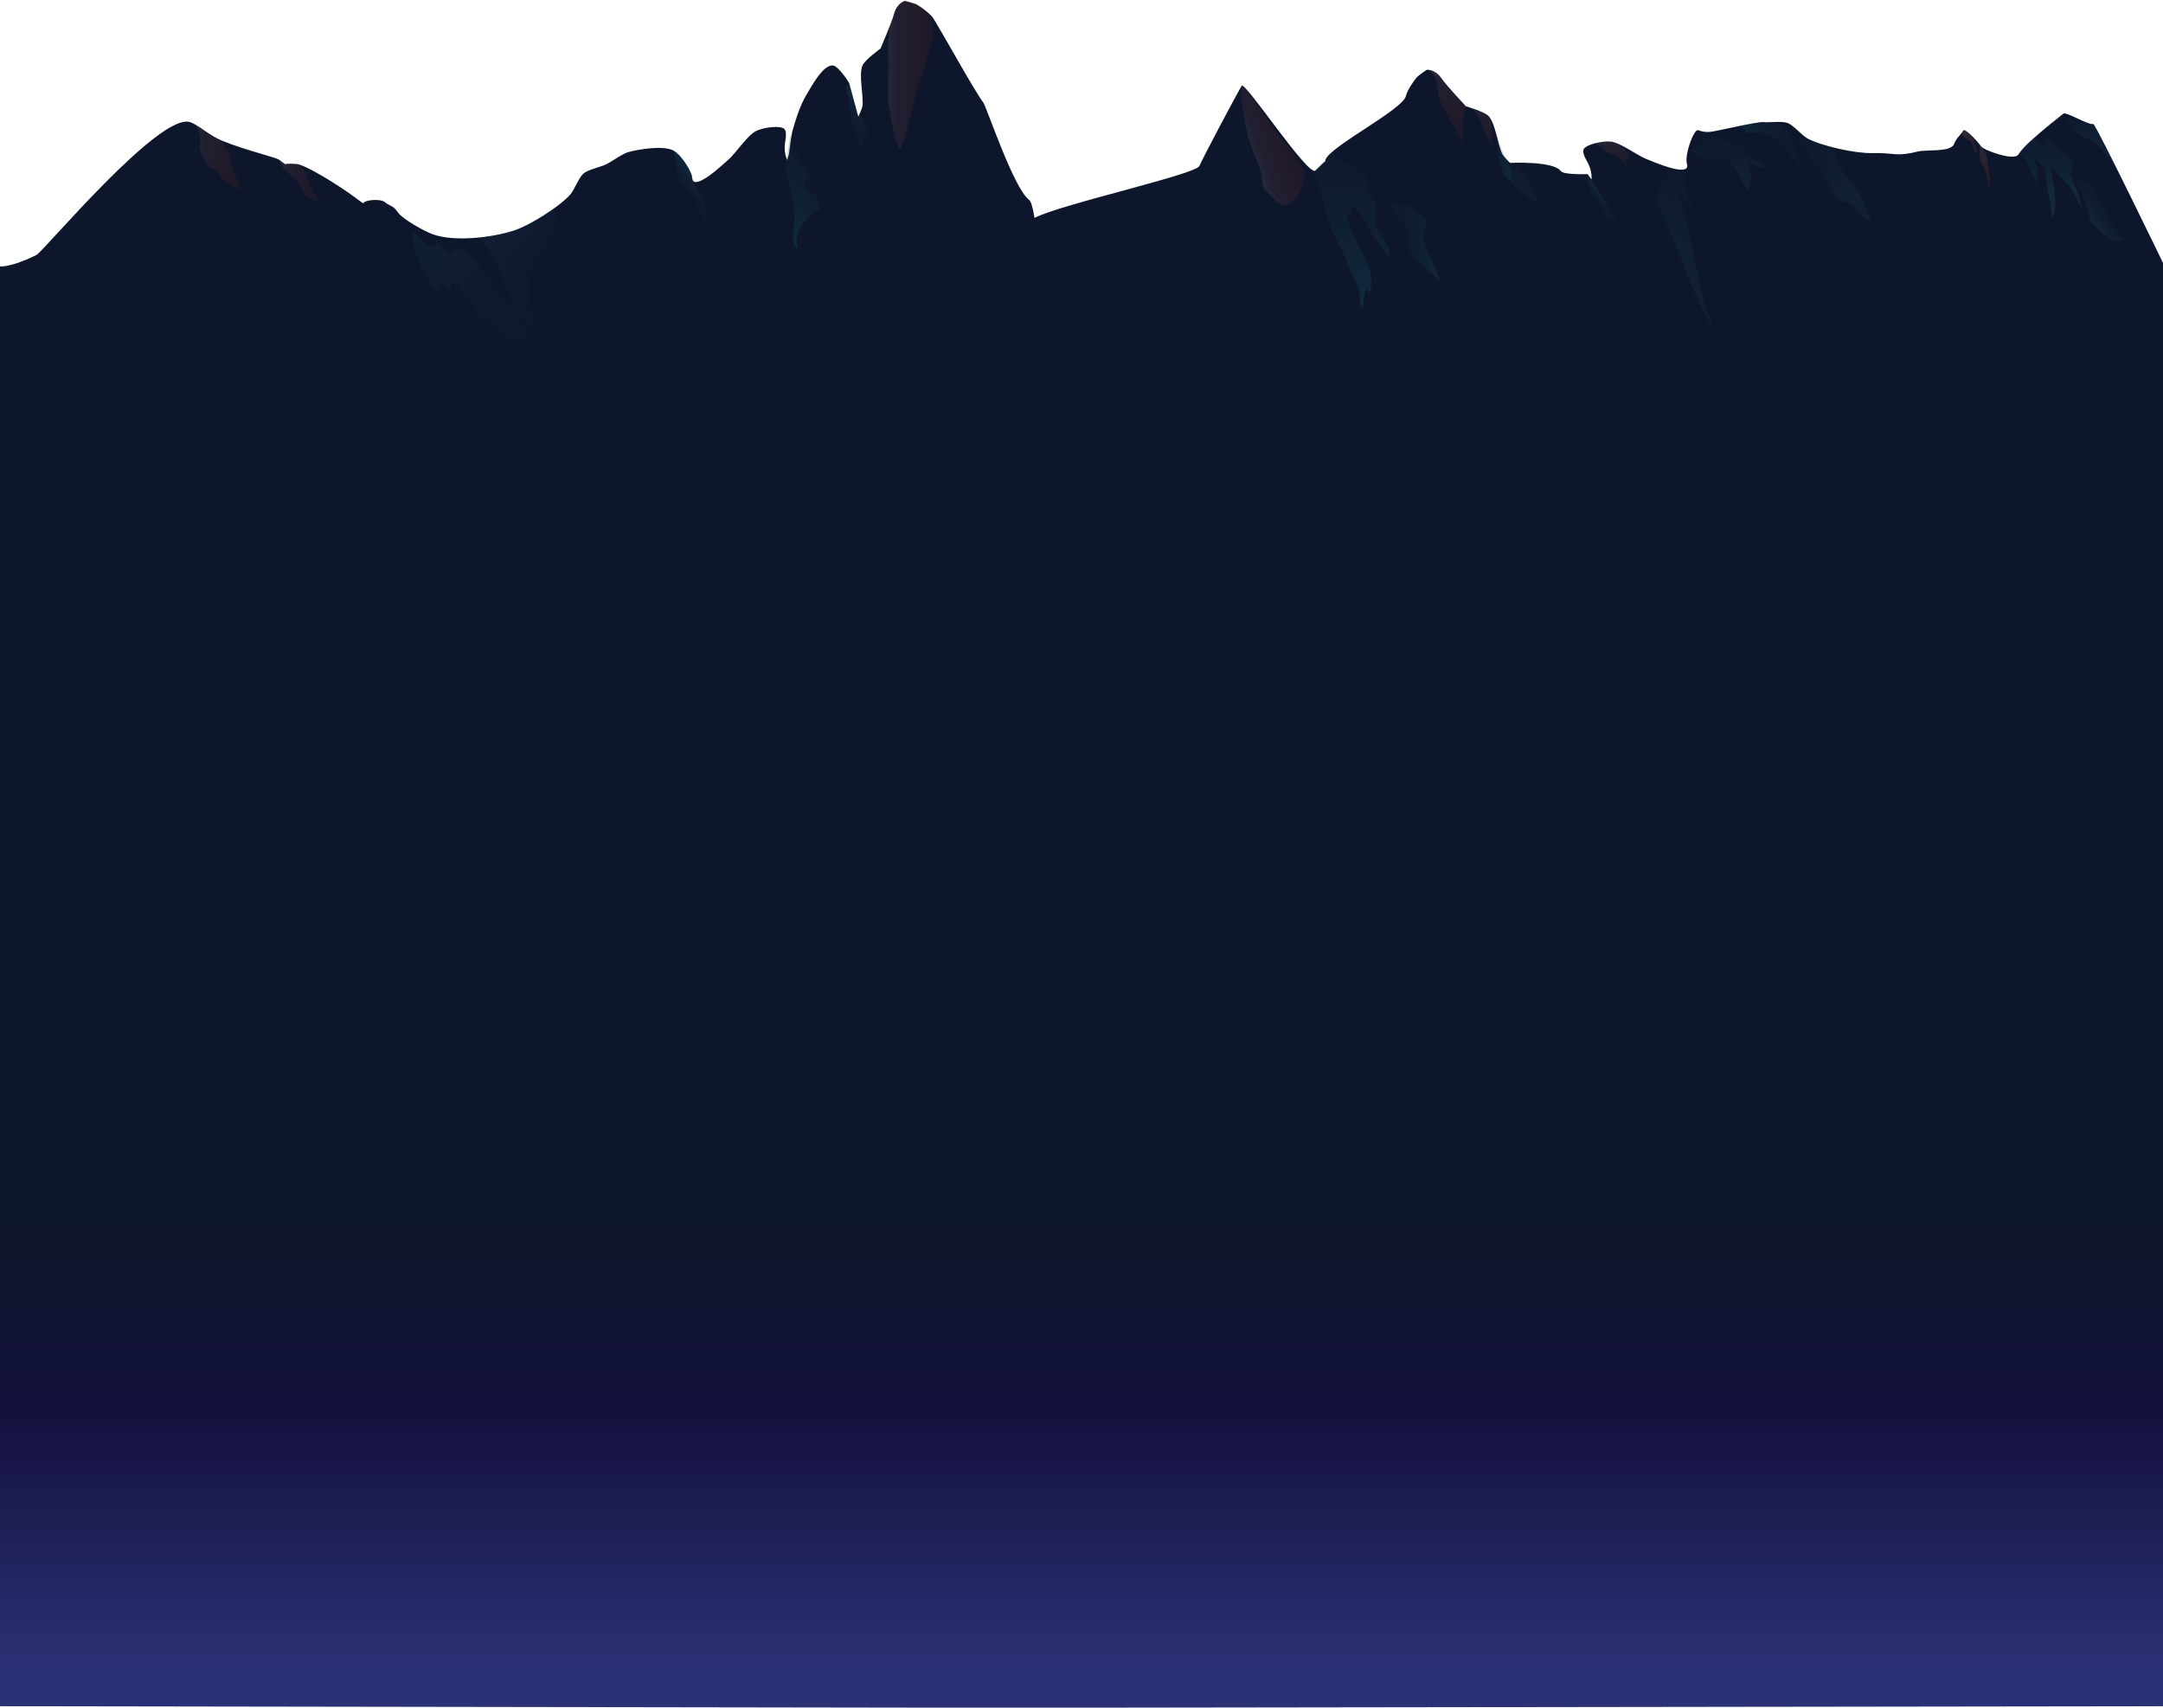 <?xml version="1.0" encoding="utf-8"?>
<!-- Generator: Adobe Illustrator 17.0.0, SVG Export Plug-In . SVG Version: 6.00 Build 0)  -->
<!DOCTYPE svg PUBLIC "-//W3C//DTD SVG 1.1//EN" "http://www.w3.org/Graphics/SVG/1.1/DTD/svg11.dtd">
<svg version="1.1" id="Layer_1" xmlns="http://www.w3.org/2000/svg" xmlns:xlink="http://www.w3.org/1999/xlink" x="0px" y="0px"
	 width="1280px" height="1010.471px" viewBox="0 0 1280 1010.471" enable-background="new 0 0 1280 1010.471" xml:space="preserve">
<g>
	<polygon opacity="0.05" fill="#CEDDF0" points="843.741,139.632 824.13,121.235 827.807,139.632 824.13,169.11 843.741,193.062 
		845.176,180.179 	"/>
	<path opacity="0.05" fill="#CEDDF0" d="M754.884,114.095c-3.042,3.042-1.165,13.067,0,17.208
		c1.857,6.599,11.122,17.324,14.3,23.399c6.957,13.298,15.379,42.803,24.228,54.925c7.43,10.179,38.74,45.992,37.728,33.431
		c-3.297-40.923-17.673-84.971-32.112-108.615c-4.239-6.942-15.403-10.439-23.051-13.208
		C769.623,118.935,759.662,109.317,754.884,114.095z"/>
	<polygon opacity="0.05" fill="#CEDDF0" points="512.542,143.977 478.56,147.246 466.303,170.494 458.131,185.57 472.023,180.869 
		478.56,167.826 497.354,158.604 512.542,154.177 	"/>
	
		<linearGradient id="SVGID_1_" gradientUnits="userSpaceOnUse" x1="-8577.896" y1="-3143.66" x2="-8547.97" y2="-3143.66" gradientTransform="matrix(0.941 -0.339 0.339 0.941 10339.017 138.274)">
		<stop  offset="0.016" style="stop-color:#932F1F"/>
		<stop  offset="0.475" style="stop-color:#D14627"/>
		<stop  offset="0.546" style="stop-color:#CC5235"/>
		<stop  offset="0.668" style="stop-color:#C56250"/>
		<stop  offset="0.763" style="stop-color:#C06B60"/>
		<stop  offset="0.818" style="stop-color:#BE6E66"/>
		<stop  offset="1" style="stop-color:#E6BCA1"/>
	</linearGradient>
	<path opacity="0.2" fill="url(#SVGID_1_)" d="M1224.043,76.072c0,0-10.731-0.802-13.477,2.934
		c-2.114,2.876-1.463,10.607-1.977,14.138c-0.336,2.304-3.412,8.044-1.396,9.21c1.724,0.997,5.262-3.223,6.231-4.963
		c0.964-1.731,0.086-6.08,0.936-7.87c1.22-2.568,5.758-6.31,7.903-8.177c1.621-1.41,6.315-3.008,6.944-5.062
		C1229.613,74.958,1224.043,76.072,1224.043,76.072z"/>
	<linearGradient id="SVGID_2_" gradientUnits="userSpaceOnUse" x1="640" y1="0.564" x2="640" y2="1010.471">
		<stop  offset="0.708" style="stop-color:#0E162B"/>
		<stop  offset="0.746" style="stop-color:#10162F"/>
		<stop  offset="0.812" style="stop-color:#13123B"/>
		<stop  offset="0.829" style="stop-color:#15113E"/>
		<stop  offset="0.979" style="stop-color:#2B3175"/>
	</linearGradient>
	<path fill="url(#SVGID_2_)" d="M1238.721,73.352c-2.624,0.926-16.084-7.37-17.623-6.142c-7.792,6.221-22.8,18.042-26.66,24.217
		c-2.521,4.032-20.686-2.571-22.178-4.889c-1.617-2.512-9.427-10.955-10.443-9.329c-2.425,3.88-3.76,3.811-5.488,8.08
		c-1.996,4.932-16.503,3.104-21.389,4.35c-13.154,3.355-13.613,0.598-27.184,0.938c-9.74,0.244-29.381-4.064-38.015-8.579
		c-3.314-1.733-8.321-7.836-11.809-9.187c-3.349-1.298-10.782-0.207-14.358-0.557c-3.781-0.37-27.928,5.485-31.715,5.782
		c-6.641,0.521-6.694-2.55-8.648,0.057c-2.75,3.669-5.498,13.014-5.197,17.589c0.091,1.377,2.047,4.598-2.846,4.729
		c-5.444,0.146-15.789-4.289-20.856-6.284c-5.431-2.139-15.157-9.571-20.947-10.319c-3.928-0.508-12.419,1.015-15.434,3.584
		c-1.605,1.368-1.418,3.476,1.369,8.323c3.126,5.438,2.525,10.481,2.525,10.481l-2.337-3.169c0,0-14.148,0.545-15.825-1.775
		c-4.456-6.167-30.137-4.862-30.137-4.862s-3.75-3.714-4.528-5.267c-2.671-5.336-4.012-18.106-8.101-22.452
		c-2.502-2.66-13.412-5.785-13.412-5.785s-11.295-12.009-14.445-16.495c-4.067-5.791-8.729-5.084-8.729-5.084
		s-4.667,3.083-5.894,4.467c-2.111,2.382-5.706,7.894-6.414,10.997c-1.872,8.203-45.129,29.829-47.639,37.86
		c-0.219,0.699,0.088,0.622,0.282,0.514c-0.418,0.324-1.923,1.606-6.187,5.79c-4.086,4.01-41.792-53.075-43.649-50.18
		c-2.043,3.186-22.808,42.176-25.011,47.443c-2.109,5.042-82.076,22.652-97.604,30.744c-0.953-6.09-2.061-9.83-3.344-10.814
		c-9.139-7.01-25.018-54.858-26.974-57.435c-5.086-6.703-24.981-42.678-29.526-49.759c-1.719-2.678-6.971-6.643-9.765-8.167
		c-1.623-0.885-7.06-2.201-7.06-2.201s-4.625,0.918-6.485,7.745c-1.441,5.289-7.99,20.418-7.99,20.418s-9.202,6.643-10.653,9.993
		c-2.371,5.476,0.701,17.943,0,23.869c-0.204,1.724-2.471,6.491-2.471,6.491l-5.435-19.976c0,0-6.271-10.331-9.848-10.384
		c-5.79-0.085-12.418,12.342-15.38,17.318c-3.892,6.539-6.167,13.989-8.266,21.303c-0.789,2.751-2.052,13.581-2.052,13.581
		l-1.123,3.774c0,0-2.277-4.54-1.182-10.716c0.976-5.505,0.436-7.552-1.538-8.294c-3.708-1.394-12.211,0.056-15.735,1.866
		c-5.192,2.668-11.818,12.96-16.201,16.815c-4.089,3.597-12.315,11.279-17.485,12.99c-4.647,1.537-3.9-2.157-4.282-3.483
		c-1.269-4.406-6.813-12.622-10.858-14.781c-5.877-3.137-20.208-0.876-26.632,0.888c-3.663,1.006-9.885,5.688-13.316,7.319
		c-3.244,1.542-10.606,3.039-13.316,5.397c-2.822,2.455-5.46,9.894-7.99,12.65c-6.589,7.177-23.602,17.896-32.846,20.972
		c-12.881,4.286-35.933,7.022-48.626,2.208c-4.976-1.887-17.643-8.782-20.618-13.193c-2.559-3.794-4.008-2.99-7.595-5.832
		c-2.099-1.662-9.426-1.507-11.949,0.092c-0.691,0.438,0.093,1.591-3.646-1.346c-5.726-4.498-25.295-17.61-34.736-20.818
		c-1.864-0.633-4.987-0.537-7.768-0.476c-0.357,0.008,0.469,1.375-4.089-2.268c-2.111-1.687-19.618-5.554-33.626-11.271
		c-8.274-3.377-13.085-8.65-18.92-11.021c-17.572-7.139-87.098,76.446-91.358,78.534C5.248,158.902-1,157.64-1,157.64v852
		l539.919,0.83H663.92l617.08-0.83v-852C1281,157.64,1240.012,72.896,1238.721,73.352z"/>
	
		<linearGradient id="SVGID_3_" gradientUnits="userSpaceOnUse" x1="10014.715" y1="43.983" x2="10041.589" y2="43.983" gradientTransform="matrix(-1 0 0 1 10567.071 0)">
		<stop  offset="0.016" style="stop-color:#932F1F"/>
		<stop  offset="0.475" style="stop-color:#D14627"/>
		<stop  offset="0.546" style="stop-color:#CC5235"/>
		<stop  offset="0.668" style="stop-color:#C56250"/>
		<stop  offset="0.763" style="stop-color:#C06B60"/>
		<stop  offset="0.818" style="stop-color:#BE6E66"/>
		<stop  offset="1" style="stop-color:#E6BCA1"/>
	</linearGradient>
	<path opacity="0.1" fill="url(#SVGID_3_)" d="M535.448,0.05c1.795-0.444,7.06,2.201,7.06,2.201s9.543,5.25,9.842,14.376
		c0.296,9.061-9.411,35.02-9.411,35.02s-5.62,24.511-9.74,35.549c-2.089,5.597-6.868-21.022-7.481-26.965
		c-0.584-5.655,0.119-17.057,0-22.741c-0.14-6.654-0.865-20.578,2.094-26.539C531.009,4.509,532.218,0.85,535.448,0.05z"/>
	
		<linearGradient id="SVGID_4_" gradientUnits="userSpaceOnUse" x1="10378.591" y1="106.645" x2="10401.929" y2="106.645" gradientTransform="matrix(-1 0 0 1 10567.071 0)">
		<stop  offset="0.016" style="stop-color:#932F1F"/>
		<stop  offset="0.475" style="stop-color:#D14627"/>
		<stop  offset="0.546" style="stop-color:#CC5235"/>
		<stop  offset="0.668" style="stop-color:#C56250"/>
		<stop  offset="0.763" style="stop-color:#C06B60"/>
		<stop  offset="0.818" style="stop-color:#BE6E66"/>
		<stop  offset="1" style="stop-color:#E6BCA1"/>
	</linearGradient>
	<path opacity="0.1" fill="url(#SVGID_4_)" d="M169.512,96.957c0,0,6.659-0.266,7.765,0.474c2.966,1.986,4.975,9.481,6.658,12.628
		c1.098,2.054,2.275,4.733,4.439,8.189c1.057,1.688-6.044-1.246-7.546-2.553c-1.494-1.301-2.144-5.69-3.551-7.085
		c-2.019-2.002-7.104-6.526-9.081-8.569c-1.097-1.134-2.702-3.386-3.054-5.505c-0.023-0.139,3.483,2.729,3.914,2.688
		C169.297,97.202,169.512,96.957,169.512,96.957z"/>
	
		<linearGradient id="SVGID_5_" gradientUnits="userSpaceOnUse" x1="10424.705" y1="93.042" x2="10451.246" y2="93.042" gradientTransform="matrix(-1 0 0 1 10567.071 0)">
		<stop  offset="0.016" style="stop-color:#932F1F"/>
		<stop  offset="0.475" style="stop-color:#D14627"/>
		<stop  offset="0.546" style="stop-color:#CC5235"/>
		<stop  offset="0.668" style="stop-color:#C56250"/>
		<stop  offset="0.763" style="stop-color:#C06B60"/>
		<stop  offset="0.818" style="stop-color:#BE6E66"/>
		<stop  offset="1" style="stop-color:#E6BCA1"/>
	</linearGradient>
	<path opacity="0.1" fill="url(#SVGID_5_)" d="M118.001,78.48c0,0-2.87-5.097-2.019-4.649c1.965,1.034,5.444,3.907,8.499,5.789
		c3.967,2.444,7.369,3.845,7.369,3.845s0.247,3.332,2.908,5.907c2.66,2.574,1.335,5.4,1.335,6.487c0,1.087,8.134,17.67,5.876,16.347
		c-4.372-2.561-10.997-5.986-11.589-8.069c-0.8-2.82-7.458-5.37-8.89-7.928c-2.341-4.18-3.847-8.906-3.251-10.694
		C119.127,82.853,118.001,78.48,118.001,78.48z"/>
	
		<linearGradient id="SVGID_6_" gradientUnits="userSpaceOnUse" x1="-1141.689" y1="2227.098" x2="-1115.937" y2="2227.098" gradientTransform="matrix(-0.941 0.339 -0.339 -0.941 445.945 2562.762)">
		<stop  offset="0.016" style="stop-color:#932F1F"/>
		<stop  offset="0.475" style="stop-color:#D14627"/>
		<stop  offset="0.546" style="stop-color:#CC5235"/>
		<stop  offset="0.668" style="stop-color:#C56250"/>
		<stop  offset="0.763" style="stop-color:#C06B60"/>
		<stop  offset="0.818" style="stop-color:#BE6E66"/>
		<stop  offset="1" style="stop-color:#E6BCA1"/>
	</linearGradient>
	<path opacity="0.1" fill="url(#SVGID_6_)" d="M760.86,121.478c1.839-0.191,5.894-4.467,5.894-4.467s7.195-8.178,4.378-16.863
		c-2.797-8.624-13.917-18.739-13.917-18.739S743.61,60.26,735.988,51.275c-3.865-4.556,0.675,22.105,2.115,27.904
		c1.37,5.518,5.901,16.004,7.718,21.391c2.127,6.306-0.651,8.642,4.156,13.245C755.172,118.791,757.55,121.822,760.86,121.478z"/>
	<g opacity="0.2">
		
			<linearGradient id="SVGID_7_" gradientUnits="userSpaceOnUse" x1="8735.548" y1="182.887" x2="8735.548" y2="90.174" gradientTransform="matrix(-1 0 0 1 9535.514 0)">
			<stop  offset="0" style="stop-color:#087D8C"/>
			<stop  offset="0.106" style="stop-color:#146E7E"/>
			<stop  offset="0.391" style="stop-color:#184E5F"/>
			<stop  offset="0.645" style="stop-color:#14394B"/>
			<stop  offset="0.857" style="stop-color:#102C3F"/>
			<stop  offset="1" style="stop-color:#0F273B"/>
		</linearGradient>
		<path fill="url(#SVGID_7_)" d="M787.695,90.174c6.293,5.578,15.036,9.239,19.879,12.871c1.144,0.858,1.813,9.802,4.204,13.902
			c1.367,2.05,2.392,2.392,2.733,5.467c0.683,4.1-1.025,7.858,0.342,11.958c1.025,2.733,2.733,4.442,4.1,6.833
			c2.05,3.417,3.417,7.175,3.417,10.933c-5.125-5.467-9.225-11.616-13.325-18.108c-2.05-3.417-5.466-11.958-9.566-12.641
			c0.342,1.367,0,3.075,0.683,4.783c-0.683-0.342-2.733,0-3.417-0.342c1.367,16.741,18.791,29.041,14.008,47.149
			c-0.683-0.683-1.708-1.367-2.392-2.05c-1.367,3.417-1.025,8.2-2.392,11.958c-1.367-3.758-1.025-8.541-2.392-12.641
			c-1.708-5.125-4.783-10.25-6.833-15.716c-2.392-6.833-6.15-12.983-9.225-19.816c-1.18-2.162-4.29-18.101-7.691-27.092
			c-2.51-6.635-2.598-4.784-1.872-6.525c0,0,2.196-2.795,3.552-3.848C783.047,96.055,787.695,90.174,787.695,90.174z"/>
	</g>
	<g opacity="0.2">
		
			<linearGradient id="SVGID_8_" gradientUnits="userSpaceOnUse" x1="9081.649" y1="129.459" x2="9050.046" y2="97.856" gradientTransform="matrix(-1 0 0 1 9535.514 0)">
			<stop  offset="0" style="stop-color:#087D8C"/>
			<stop  offset="0.243" style="stop-color:#176171"/>
			<stop  offset="0.586" style="stop-color:#164152"/>
			<stop  offset="0.849" style="stop-color:#112E41"/>
			<stop  offset="1" style="stop-color:#0F273B"/>
		</linearGradient>
		<path fill="url(#SVGID_8_)" d="M467.616,80.004c2.05,2.733-0.342,8.2,3.758,7.516c0.342,3.417,0.342,4.442,2.392,7.516
			c2.733,4.1,6.491,4.1,5.125,9.566c-0.342,1.708-2.392,2.392-2.733,4.442c0,1.367,2.733,3.758,2.733,5.467
			c4.442-1.708,4.783,2.733,5.125,5.808c0.342,0.683,1.367,2.733,1.025,3.417c-1.025,2.733-1.708,0.342-3.075,1.367
			c-5.467,5.125-13.325,12.641-9.566,21.524l-1.025,0.342c-3.075-4.442-1.708-10.25-1.367-15.375
			c0.342-6.15-0.683-11.616-1.708-17.424c-1.025-4.783-5.125-17.766-2.733-20.499"/>
	</g>
	<g opacity="0.1">
		
			<linearGradient id="SVGID_9_" gradientUnits="userSpaceOnUse" x1="8062.28" y1="1307.109" x2="7965.328" y2="1307.109" gradientTransform="matrix(-0.839 -0.544 -0.544 0.839 7715.064 3434.921)">
			<stop  offset="0" style="stop-color:#087D8C"/>
			<stop  offset="0.081" style="stop-color:#146E7E"/>
			<stop  offset="0.271" style="stop-color:#185464"/>
			<stop  offset="0.46" style="stop-color:#164051"/>
			<stop  offset="0.646" style="stop-color:#123245"/>
			<stop  offset="0.828" style="stop-color:#102A3D"/>
			<stop  offset="1" style="stop-color:#0F273B"/>
		</linearGradient>
		<path fill="url(#SVGID_9_)" d="M314.411,206.326c-5.82-1.378-11.557-5.1-16.4-8.722c-5.062-3.284-11.192-11.576-17.431-10.829
			c2.39-5.163,0.602-5.364-3.128-9.222c-3.393-3.64-5.673-7.517-9.623-11.038c-0.42,2.125-1.396,4.369-1.597,6.157
			c-1.806-1.651-3.731-3.859-5.874-5.729c-0.42,2.125-1.177,4.032-1.259,6.376c-7.242-8.055-15.605-25.469-14.957-36.078
			c3.594,1.852,12.797,15.016,14.221,3.951c1.724,3.995,8.19,12.507,11,5.219c10.171,1.323,20.896,20.27,27.464,27.888
			c4.187,4.634,8.711,9.487,11.903,14.915c3.074,4.871,4.04,10.773,7.333,15.307"/>
	</g>
	
		<linearGradient id="SVGID_10_" gradientUnits="userSpaceOnUse" x1="7829.665" y1="-3480.405" x2="7819.6" y2="-3471.893" gradientTransform="matrix(-0.213 0.977 0.977 0.213 6303.715 -6779.315)">
		<stop  offset="0.169" style="stop-color:#1A5D6F"/>
		<stop  offset="0.187" style="stop-color:#1A5A6C"/>
		<stop  offset="0.326" style="stop-color:#184759"/>
		<stop  offset="0.472" style="stop-color:#15394B"/>
		<stop  offset="0.626" style="stop-color:#122F42"/>
		<stop  offset="0.794" style="stop-color:#10293D"/>
		<stop  offset="1" style="stop-color:#0F273B"/>
	</linearGradient>
	<path opacity="0.2" fill="url(#SVGID_10_)" d="M1228.168,105.903c0,0,6.289,1.553,8.215,3.231
		c5.192,4.524,12.25,21.286,16.57,27.966c1.04,1.608,4.691,5.191,4.691,5.191s-5.283,0.296-6.924-0.193
		c-3.509-1.046-13.232-10.278-13.232-10.278s-2.188-8.582-3.135-11.94C1233.155,115.636,1228.168,105.903,1228.168,105.903z"/>
	<g opacity="0.2">
		
			<linearGradient id="SVGID_11_" gradientUnits="userSpaceOnUse" x1="7549.562" y1="1131.992" x2="7549.562" y2="1057.317" gradientTransform="matrix(-0.885 -0.465 -0.465 0.885 8194.965 2682.45)">
			<stop  offset="0.382" style="stop-color:#184355"/>
			<stop  offset="0.498" style="stop-color:#15384B"/>
			<stop  offset="0.645" style="stop-color:#122F42"/>
			<stop  offset="0.805" style="stop-color:#10293C"/>
			<stop  offset="1" style="stop-color:#0F273B"/>
		</linearGradient>
		<path fill="url(#SVGID_11_)" d="M1000.156,119.299c-5.085-6.72-1.887-19.072-2.923-19.106
			c-10.853-0.356-12.408,9.297-13.832,7.579c-1.094-1.318-3.904,11.407-0.616,17.691c9.883,17.847,18.868,50.221,30.171,67.294
			c0.267-3.405-1.491-5.847-3.04-8.686c-1.927-4.05-11.088-50.7-12.201-55.336c-2.018-9.669-4.718-9.615-3.379-16.202
			c3.59,5.581,2.222,6.989,6.184,11.289L1000.156,119.299z"/>
	</g>
	<linearGradient id="SVGID_12_" gradientUnits="userSpaceOnUse" x1="414.432" y1="106.085" x2="402.666" y2="116.035">
		<stop  offset="0.169" style="stop-color:#1A5D6F"/>
		<stop  offset="0.187" style="stop-color:#1A5A6C"/>
		<stop  offset="0.326" style="stop-color:#184759"/>
		<stop  offset="0.472" style="stop-color:#15394B"/>
		<stop  offset="0.626" style="stop-color:#122F42"/>
		<stop  offset="0.794" style="stop-color:#10293D"/>
		<stop  offset="1" style="stop-color:#0F273B"/>
	</linearGradient>
	<polygon opacity="0.2" fill="url(#SVGID_12_)" points="398.548,89.094 399.953,94.385 401.829,106.264 412.249,118.768 
		417.668,133.773 417.459,121.061 410.79,109.181 409.331,103.138 402.246,91.675 	"/>
	<linearGradient id="SVGID_13_" gradientUnits="userSpaceOnUse" x1="513.396" y1="63.46" x2="498.667" y2="75.917">
		<stop  offset="0.169" style="stop-color:#1A5D6F"/>
		<stop  offset="0.187" style="stop-color:#1A5A6C"/>
		<stop  offset="0.326" style="stop-color:#184759"/>
		<stop  offset="0.472" style="stop-color:#15394B"/>
		<stop  offset="0.626" style="stop-color:#122F42"/>
		<stop  offset="0.794" style="stop-color:#10293D"/>
		<stop  offset="1" style="stop-color:#0F273B"/>
	</linearGradient>
	<polygon opacity="0.2" fill="url(#SVGID_13_)" points="501.655,49.578 500.404,52.287 501.863,56.455 504.364,73.961 510.408,89.8 
		510.616,82.089 513.951,78.546 509.366,68.334 507.49,68.334 503.322,51.87 	"/>
	<linearGradient id="SVGID_14_" gradientUnits="userSpaceOnUse" x1="950.737" y1="116.772" x2="944.88" y2="121.726">
		<stop  offset="0.169" style="stop-color:#1A5D6F"/>
		<stop  offset="0.187" style="stop-color:#1A5A6C"/>
		<stop  offset="0.326" style="stop-color:#184759"/>
		<stop  offset="0.472" style="stop-color:#15394B"/>
		<stop  offset="0.626" style="stop-color:#122F42"/>
		<stop  offset="0.794" style="stop-color:#10293D"/>
		<stop  offset="1" style="stop-color:#0F273B"/>
	</linearGradient>
	<path opacity="0.2" fill="url(#SVGID_14_)" d="M941.267,105.574l5.627,8.545l5.65,9.936c0,0,3.368,4.667,4.536,10.185
		c0.252,1.19-2.633-1.998-3.115-3.115c-0.661-1.53-3.575-2.142-4.12-3.718c-0.606-1.753-1.257-4.647-2.534-5.994
		c-1.143-1.206-4.135-2.959-5.002-4.377c-1.344-2.2-1.964-7.482-2.501-10.003c-0.187-0.88-0.625-3.543-0.625-3.543L941.267,105.574z
		"/>
	<g opacity="0.1">
		
			<linearGradient id="SVGID_15_" gradientUnits="userSpaceOnUse" x1="8635.167" y1="120.213" x2="8635.167" y2="93.45" gradientTransform="matrix(-1 0 0 1 9535.514 0)">
			<stop  offset="0.451" style="stop-color:#1B5464"/>
			<stop  offset="0.664" style="stop-color:#184153"/>
			<stop  offset="1" style="stop-color:#0F273B"/>
		</linearGradient>
		<path fill="url(#SVGID_15_)" d="M890.109,93.45l2.501,6.044l3.506,3.665c-4.243-4.835-2.96-3.947-4.933-5.624
			c1.085,4.933,1.637,11.404,6.078,13.795c4.783,2.392,8.883,7.175,13.325,8.883c-1.025-4.1-9.686-21.167-14.469-22.876"/>
	</g>
	<linearGradient id="SVGID_16_" gradientUnits="userSpaceOnUse" x1="890.398" y1="107.723" x2="890.398" y2="81.326">
		<stop  offset="0.451" style="stop-color:#1B5464"/>
		<stop  offset="0.664" style="stop-color:#184153"/>
		<stop  offset="1" style="stop-color:#0F273B"/>
	</linearGradient>
	<path opacity="0.2" fill="url(#SVGID_16_)" d="M894.081,100.428c0.502,1.766,0.834,7.294,0.834,7.294s-3.219-1.936-3.96-2.918
		c-1.707-2.264-3.337-7.862-3.96-10.629c-0.709-3.146-1.114-12.851-1.114-12.851l4.865,12.017
		C890.747,93.343,893.546,98.545,894.081,100.428z"/>
	<linearGradient id="SVGID_17_" gradientUnits="userSpaceOnUse" x1="1213.771" y1="129.421" x2="1213.771" y2="80.925">
		<stop  offset="0.382" style="stop-color:#184355"/>
		<stop  offset="0.498" style="stop-color:#15384B"/>
		<stop  offset="0.645" style="stop-color:#122F42"/>
		<stop  offset="0.805" style="stop-color:#10293C"/>
		<stop  offset="1" style="stop-color:#0F273B"/>
	</linearGradient>
	<path opacity="0.4" fill="url(#SVGID_17_)" d="M1199.811,85.006c-1.07,1.082-4.229,4.651-4.229,4.651s2.173,3.594,2.77,4.728
		c1.74,3.299,6.252,11.254,6.252,13.546c0,2.292,1.06-3.882,1.042-5.21c-0.03-2.218-1.459-8.753-1.459-8.753
		s4.722,4.022,5.627,5.835c1.178,2.361,1.258,7.814,1.667,10.42c0.744,4.739,2.34,12.665,2.918,18.965
		c0.129,1.411,1.47-4.015,1.667-5.419c0.377-2.683,0.054-8.14-0.208-10.837c-0.348-3.581-2.501-14.172-2.501-14.172
		s4.889,4.645,6.46,6.252c1.341,1.37,4.06,4.093,5.21,5.627c2.005,2.673,7.542,14.737,6.877,11.462
		c-1.282-6.315-2.642-9.124-3.751-12.087c-0.679-1.813-2.998-5.154-3.126-7.086c-0.112-1.678,2.263-4.824,1.876-6.461
		c-0.671-2.834-5.847-6.498-7.919-8.545c-1.549-1.529-6.46-5.835-6.46-5.835s-2.289-1.912-2.501-0.834
		c-0.316,1.605,1.042,6.461,1.042,6.461s-3.419-1.849-4.377-2.709c-0.442-0.397-1.241-1.323-1.459-1.876
		c-0.211-0.535-0.972-1.993-0.972-1.993S1200.984,83.821,1199.811,85.006z"/>
	<linearGradient id="SVGID_18_" gradientUnits="userSpaceOnUse" x1="1237.522" y1="101.537" x2="1237.522" y2="68.431">
		<stop  offset="0.451" style="stop-color:#1B5464"/>
		<stop  offset="0.664" style="stop-color:#184153"/>
		<stop  offset="1" style="stop-color:#0F273B"/>
	</linearGradient>
	<path opacity="0.2" fill="url(#SVGID_18_)" d="M1221.873,68.431c0,0,3.522,7.157,5.418,8.961c2.229,2.121,8.106,4.418,10.837,5.835
		c4.963,2.576,12.313,13.217,14.944,18.151c0.858,1.608-4.152-9.51-5.682-11.258c-1.628-1.859-3.563-7.967-5.146-9.864
		c-0.944-1.131-1.432-3.934-2.68-4.718c-1.463-0.918-2.908-2.922-4.622-3.132c-1.075-0.131-3.25,0.6-4.315,0.4
		C1228.221,72.356,1221.873,68.431,1221.873,68.431z"/>
	<g opacity="0.2">
		<linearGradient id="SVGID_19_" gradientUnits="userSpaceOnUse" x1="1022.537" y1="112.781" x2="1022.537" y2="81.985">
			<stop  offset="0.382" style="stop-color:#184355"/>
			<stop  offset="0.498" style="stop-color:#15384B"/>
			<stop  offset="0.645" style="stop-color:#122F42"/>
			<stop  offset="0.805" style="stop-color:#10293C"/>
			<stop  offset="1" style="stop-color:#0F273B"/>
		</linearGradient>
		<path fill="url(#SVGID_19_)" d="M1000.756,89.548c0.683-1.708,2.05-2.392,3.075-3.075c0.342-0.342,4.783-3.758,5.808-4.1
			c2.05-1.025,3.075,0.342,4.1,0c2.392-0.683,4.792,0.193,7.497,1.288c9.504,3.847,6.532,0.759,11.315,5.884
			c3.075,3.075,9.376,5.631,11.767,9.731c-4.1,0.683-6.322-3.236-9.739-2.211c1.367,4.442,3.075,11.616-0.683,15.716
			c-3.075-4.783-6.15-13.666-10.591-17.083c-4.783-4.442-8.541-0.342-12.983-0.342"/>
	</g>
	<g opacity="0.1">
		
			<linearGradient id="SVGID_20_" gradientUnits="userSpaceOnUse" x1="1736.958" y1="1382.914" x2="1802.469" y2="1382.914" gradientTransform="matrix(0.791 0.611 -0.611 0.791 -242.271 -2022.461)">
			<stop  offset="0.169" style="stop-color:#1A5D6F"/>
			<stop  offset="0.187" style="stop-color:#1A5A6C"/>
			<stop  offset="0.326" style="stop-color:#184759"/>
			<stop  offset="0.472" style="stop-color:#15394B"/>
			<stop  offset="0.626" style="stop-color:#122F42"/>
			<stop  offset="0.794" style="stop-color:#10293D"/>
			<stop  offset="1" style="stop-color:#0F273B"/>
		</linearGradient>
		<path fill="url(#SVGID_20_)" d="M281.951,140.7c6.961,2.833,14.083,19.836,16.328,26.143c2.245,6.308,3.043,12.515,7.473,17.968
			c4.111,5.207,9.278,9.706,13.636,14.595c2.314-4.313-1.898-8.073-3.535-11.878c-2.491-5.989-2.479-12.587-3.204-18.23
			c-1.451-11.286,23.942-39.116,14.78-45.682c0,0-14.415,9.288-19.487,11.282c-3.374,1.327-9.564,3.246-15.736,4.356
			C286.713,140.242,281.951,140.7,281.951,140.7z"/>
	</g>
	<g opacity="0.2">
		<linearGradient id="SVGID_21_" gradientUnits="userSpaceOnUse" x1="1029.911" y1="86.185" x2="1066.525" y2="86.185">
			<stop  offset="0.169" style="stop-color:#1A5D6F"/>
			<stop  offset="0.187" style="stop-color:#1A5A6C"/>
			<stop  offset="0.326" style="stop-color:#184759"/>
			<stop  offset="0.472" style="stop-color:#15394B"/>
			<stop  offset="0.626" style="stop-color:#122F42"/>
			<stop  offset="0.794" style="stop-color:#10293D"/>
			<stop  offset="1" style="stop-color:#0F273B"/>
		</linearGradient>
		<path fill="url(#SVGID_21_)" d="M1029.911,74.479c5.632,7.644,8.141,1.124,15.784,4.745c11.264,5.23,24.512,29.453,19.881,17.929
			c-3.629-9.03-3.3-13.318-6.921-18.145c-2.414-3.218-2.858-5.098-7.834-6.757c-1.013-0.338-3.992,0.248-8.203,0
			c-0.861-0.051-4.911,0.861-6.228,0.962L1029.911,74.479z"/>
	</g>
	<g opacity="0.2">
		
			<linearGradient id="SVGID_22_" gradientUnits="userSpaceOnUse" x1="1720.133" y1="830.538" x2="1664.108" y2="830.538" gradientTransform="matrix(0.949 0.315 -0.315 0.949 -257.749 -1215.588)">
			<stop  offset="0.382" style="stop-color:#184355"/>
			<stop  offset="0.498" style="stop-color:#15384B"/>
			<stop  offset="0.645" style="stop-color:#122F42"/>
			<stop  offset="0.805" style="stop-color:#10293C"/>
			<stop  offset="1" style="stop-color:#0F273B"/>
		</linearGradient>
		<path fill="url(#SVGID_22_)" d="M1064.641,82.105c4.844,9.664,12.087,16.272,17.057,25.554c1.275,2.543,2.041,5.341,3.697,8.011
			c2.93,3.941,4.964,2.921,8.273,4.445c5.473,2.666,8.023,9.025,13.623,11.309c-2.68-8.521-6.317-17.266-11.793-23.748
			c-4.33-4.83-9.899-12.402-9.524-19.908c-6.361,0.006-8.788-3.303-13.571-3.954C1070.478,83.551,1064.641,82.105,1064.641,82.105z"
			/>
	</g>
	<g opacity="0.2">
		
			<linearGradient id="SVGID_23_" gradientUnits="userSpaceOnUse" x1="1481.909" y1="939.406" x2="1453.253" y2="948.927" gradientTransform="matrix(0.949 0.315 -0.315 0.949 -257.749 -1215.588)">
			<stop  offset="0.169" style="stop-color:#1A5D6F"/>
			<stop  offset="0.187" style="stop-color:#1A5A6C"/>
			<stop  offset="0.326" style="stop-color:#184759"/>
			<stop  offset="0.472" style="stop-color:#15394B"/>
			<stop  offset="0.626" style="stop-color:#122F42"/>
			<stop  offset="0.794" style="stop-color:#10293D"/>
			<stop  offset="1" style="stop-color:#0F273B"/>
		</linearGradient>
		<path fill="url(#SVGID_23_)" d="M822.565,119.235c5.072,1.949,12.968,3.077,12.968,3.077s6.615,5.339,7.761,6.991
			c2.293,3.305-1.394,5.472,0.137,9.795c-0.509,0.255-1.399,0.383-1.908,0.638c2.808,9.411,8.159,17.548,10.84,27.341
			c-4.968-6.738-18.587-14.23-20.504-22.497c-0.255-0.509,1.395-4.199,1.394-5.472c-0.002-2.544-0.384-2.671-2.041-5.341
			c-1.401-2.161-4.329-3.558-5.603-6.101c-1.656-2.67-0.768-5.342-3.442-7.502"/>
	</g>
	<linearGradient id="SVGID_24_" gradientUnits="userSpaceOnUse" x1="1165.638" y1="91.98" x2="1165.638" y2="76.906">
		<stop  offset="0.016" style="stop-color:#932F1F"/>
		<stop  offset="0.475" style="stop-color:#D14627"/>
		<stop  offset="0.546" style="stop-color:#CC5235"/>
		<stop  offset="0.668" style="stop-color:#C56250"/>
		<stop  offset="0.763" style="stop-color:#C06B60"/>
		<stop  offset="0.818" style="stop-color:#BE6E66"/>
		<stop  offset="1" style="stop-color:#E6BCA1"/>
	</linearGradient>
	<path opacity="0.15" fill="url(#SVGID_24_)" d="M1161.919,76.906c0,0,1.784,0.498,2.271,0.861c1.243,0.927,3.219,3.48,3.759,4.934
		c0.676,1.82,2.428,6.421,2.349,9.162c-0.023,0.819-1.997-2.908-2.271-3.681c-0.354-0.996-1.085-3.567-1.645-4.464
		c-0.343-0.55-1.808-0.74-2.349-1.096c-0.614-0.404-1.773-1.355-2.193-1.958c-0.337-0.483-0.91-1.606-0.861-2.193
		C1161.017,78.017,1161.919,76.906,1161.919,76.906z"/>
	<linearGradient id="SVGID_25_" gradientUnits="userSpaceOnUse" x1="856.3" y1="85.106" x2="856.3" y2="41.418">
		<stop  offset="0.016" style="stop-color:#932F1F"/>
		<stop  offset="0.475" style="stop-color:#D14627"/>
		<stop  offset="0.546" style="stop-color:#CC5235"/>
		<stop  offset="0.668" style="stop-color:#C56250"/>
		<stop  offset="0.763" style="stop-color:#C06B60"/>
		<stop  offset="0.818" style="stop-color:#BE6E66"/>
		<stop  offset="1" style="stop-color:#E6BCA1"/>
	</linearGradient>
	<path opacity="0.1" fill="url(#SVGID_25_)" d="M845.14,41.418c0,0,3.455,3.225,4.112,4.626c1.392,2.966,1.483,9.759,2.57,12.85
		c1.264,3.597,5.205,10.185,7.025,13.535c1.739,3.203,7.196,12.678,7.196,12.678s-0.693-10.81-0.343-14.392
		c0.197-2.017,1.761-7.911,1.761-7.911l-11.698-12.82c0,0-3.349-4.655-4.789-5.989c-0.776-0.719-2.388-1.8-3.406-2.09
		C846.991,41.742,845.14,41.418,845.14,41.418z"/>
	<linearGradient id="SVGID_26_" gradientUnits="userSpaceOnUse" x1="877.534" y1="88.019" x2="877.534" y2="64.249">
		<stop  offset="0.016" style="stop-color:#932F1F"/>
		<stop  offset="0.475" style="stop-color:#D14627"/>
		<stop  offset="0.546" style="stop-color:#CC5235"/>
		<stop  offset="0.668" style="stop-color:#C56250"/>
		<stop  offset="0.763" style="stop-color:#C06B60"/>
		<stop  offset="0.818" style="stop-color:#BE6E66"/>
		<stop  offset="1" style="stop-color:#E6BCA1"/>
	</linearGradient>
	<path opacity="0.1" fill="url(#SVGID_26_)" d="M877.713,66.66c1.313,0.617,3.188,2.011,3.188,2.011s1.293,1.572,1.492,2.208
		c0.576,1.841,0.096,7.717,0.096,7.717l0.857,9.423l-4.283-9.252l-2.399-6.853l-4.942-7.665
		C871.722,64.25,876.715,66.191,877.713,66.66z"/>
	<linearGradient id="SVGID_27_" gradientUnits="userSpaceOnUse" x1="953.974" y1="100.355" x2="953.974" y2="83.735">
		<stop  offset="0.016" style="stop-color:#932F1F"/>
		<stop  offset="0.475" style="stop-color:#D14627"/>
		<stop  offset="0.546" style="stop-color:#CC5235"/>
		<stop  offset="0.668" style="stop-color:#C56250"/>
		<stop  offset="0.763" style="stop-color:#C06B60"/>
		<stop  offset="0.818" style="stop-color:#BE6E66"/>
		<stop  offset="1" style="stop-color:#E6BCA1"/>
	</linearGradient>
	<path opacity="0.1" fill="url(#SVGID_27_)" d="M950.678,83.736c3.766-0.031,5.741,0.933,5.741,0.933s4.634,3.089,5.738,4.549
		c0.705,0.932,1.795,4.316,1.795,4.316s-1.437,1.266-1.623,1.852c-0.379,1.19,0.514,4.969,0.514,4.969s-3.607-6.383-5.483-7.881
		c-1.336-1.067-4.852-1.726-6.339-2.57c-1.915-1.087-7.024-5.311-7.024-5.311S948.994,83.75,950.678,83.736z"/>
	<linearGradient id="SVGID_28_" gradientUnits="userSpaceOnUse" x1="1174.602" y1="114.212" x2="1174.602" y2="85.961">
		<stop  offset="0.016" style="stop-color:#932F1F"/>
		<stop  offset="0.475" style="stop-color:#D14627"/>
		<stop  offset="0.546" style="stop-color:#CC5235"/>
		<stop  offset="0.668" style="stop-color:#C56250"/>
		<stop  offset="0.763" style="stop-color:#C06B60"/>
		<stop  offset="0.818" style="stop-color:#BE6E66"/>
		<stop  offset="1" style="stop-color:#E6BCA1"/>
	</linearGradient>
	<path opacity="0.15" fill="url(#SVGID_28_)" d="M1174.852,90.308c0.299,0.464,0.744,2.345,0.744,2.345l2.021,12.831l-0.338,8.728
		c0,0-1.301-12.091-3.427-15.42c-0.493-0.773-1.376-2.013-1.743-2.853c-0.723-1.656-0.484-6.57-0.484-6.57l-0.005-3.408
		C1171.621,85.961,1174.023,89.021,1174.852,90.308z"/>
</g>
</svg>
